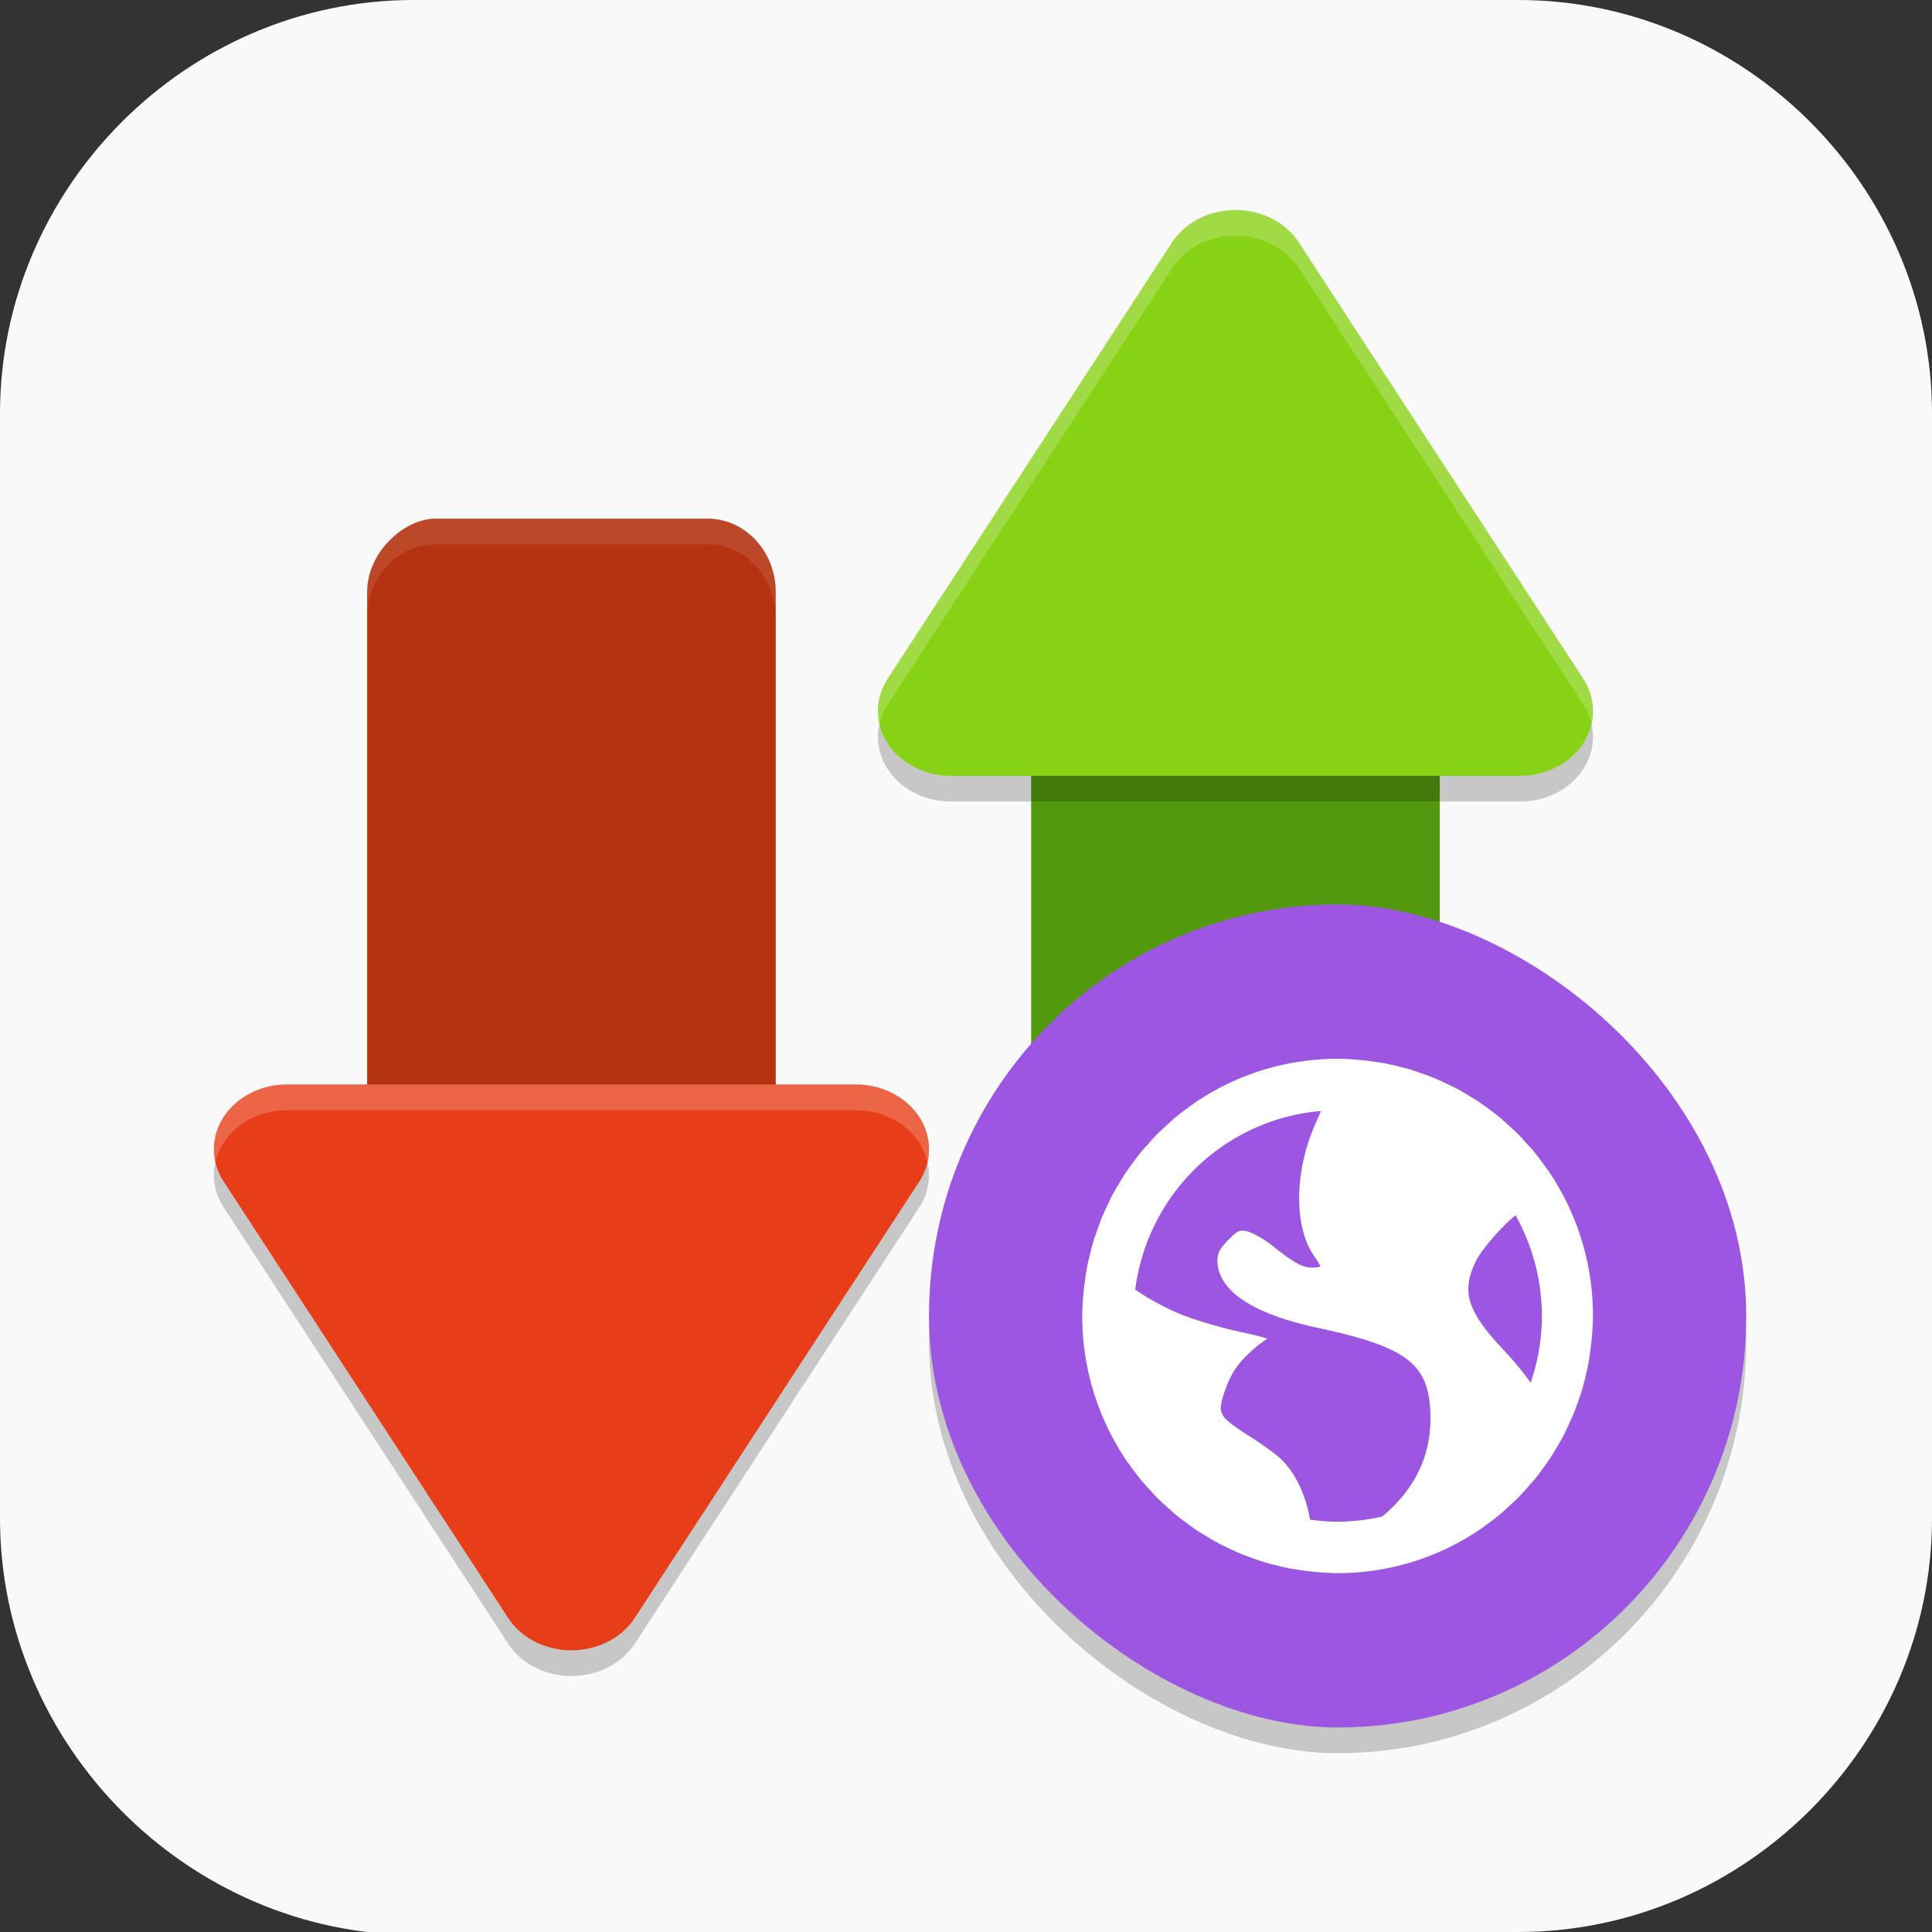<?xml version="1.0" encoding="UTF-8" standalone="no"?>
<svg
   id="_图层_1"
   version="1.1"
   viewBox="0 0 64 64" width="24" height="24"
   sodipodi:docname="com.github.torikulhabib.nino.svg"
   xml:space="preserve"
   inkscape:version="1.4 (e7c3feb100, 2024-10-09)"
   xmlns:inkscape="http://www.inkscape.org/namespaces/inkscape"
   xmlns:sodipodi="http://sodipodi.sourceforge.net/DTD/sodipodi-0.dtd"
   xmlns="http://www.w3.org/2000/svg"
   xmlns:svg="http://www.w3.org/2000/svg"><rect x="0" y="0" width="64" height="64" fill="#333333" stroke="none"/><sodipodi:namedview
     id="namedview26"
     pagecolor="#505050"
     bordercolor="#eeeeee"
     borderopacity="1"
     inkscape:showpageshadow="0"
     inkscape:pageopacity="0"
     inkscape:pagecheckerboard="0"
     inkscape:deskcolor="#505050"
     inkscape:zoom="8.453125"
     inkscape:cx="31.94085"
     inkscape:cy="24.369686"
     inkscape:window-width="1920"
     inkscape:window-height="939"
     inkscape:window-x="0"
     inkscape:window-y="34"
     inkscape:window-maximized="1"
     inkscape:current-layer="_图层_1" /><!-- Generator: Adobe Illustrator 29.0.1, SVG Export Plug-In . SVG Version: 2.1.0 Build 192)  --><defs
     id="defs6"><style
       id="style1">
      .st0 {
        fill-opacity: .5;
      }

      .st0, .st1, .st2, .st3, .st4, .st5, .st6, .st7 {
        fill: #fff;
      }

      .st8 {
        fill: #133c9a;
      }

      .st2, .st9 {
        display: none;
      }

      .st3 {
        fill-opacity: .2;
      }

      .st4 {
        fill-opacity: .9;
      }

      .st10 {
        fill: #3370ff;
      }

      .st11 {
        fill: url(#_未命名的渐变_3);
      }

      .st12 {
        fill: url(#_未命名的渐变);
      }

      .st5 {
        fill-opacity: .3;
      }

      .st6 {
        fill-opacity: 0;
      }

      .st7 {
        fill-opacity: .7;
      }

      .st13 {
        fill: #00d6b9;
      }

      .st14 {
        fill: url(#_未命名的渐变_2);
      }
    </style><radialGradient
       id="_未命名的渐变"
       data-name="未命名的渐变"
       cx="123.9"
       cy="-40.2"
       fx="123.9"
       fy="-40.2"
       r="59.4"
       gradientTransform="translate(-26.8 25.5) scale(.6 -.7)"
       gradientUnits="userSpaceOnUse"><stop
         offset="0"
         stop-color="#db202e"
         id="stop1" /><stop
         offset="1"
         stop-color="#e01b24"
         id="stop2" /></radialGradient><radialGradient
       id="_未命名的渐变_2"
       data-name="未命名的渐变 2"
       cx="67.6"
       cy="26.8"
       fx="67.6"
       fy="26.8"
       r="105.2"
       gradientTransform="translate(-26.6 25.3) scale(.6 -.7)"
       gradientUnits="userSpaceOnUse"><stop
         offset="0"
         stop-color="#ffb648"
         id="stop3" /><stop
         offset="1"
         stop-color="#ff7800"
         stop-opacity="0"
         id="stop4" /></radialGradient><radialGradient
       id="_未命名的渐变_3"
       data-name="未命名的渐变 3"
       cx="61.7"
       cy="18.6"
       fx="61.7"
       fy="18.6"
       r="68"
       gradientTransform="translate(-26.8 25.8) scale(.6 -.7)"
       gradientUnits="userSpaceOnUse"><stop
         offset="0"
         stop-color="#c64600"
         id="stop5" /><stop
         offset="1"
         stop-color="#a51d2d"
         id="stop6" /></radialGradient></defs><path
     class="st1"
     d="M47.5,64.1H13.8c-7.6,0-13.8-6.3-13.8-13.8V13.7C0,6.2,6.2,0,13.7,0h36.6c7.5,0,13.7,6.2,13.7,13.7v36.6c0,7.5-6.2,13.7-13.7,13.7h-2.9.1Z"
     id="path6"
     style="fill:#f9f9f9;fill-opacity:1" /><g
     id="g43"
     transform="matrix(0.846,0,0,0.852,4.548,4.401)"><path
       style="opacity:0.2"
       d="m 3.002,40.593 a 2.865,2.52 0 0 0 0.383,1.186 l 5.567,8.48 5.567,8.48 a 2.865,2.52 0 0 0 4.962,0 l 5.567,-8.48 5.569,-8.48 A 2.865,2.52 0 0 0 28.136,38 H 5.866 a 2.865,2.52 0 0 0 -2.864,2.593 z"
       id="path1" /><rect
       style="fill:#53990f"
       width="30"
       height="16"
       x="17"
       y="35"
       rx="2.857"
       ry="2.667"
       transform="matrix(0,1,1,0,0,0)"
       id="rect1" /><rect
       style="fill:#b63312"
       width="30"
       height="16"
       x="-45"
       y="9"
       rx="2.857"
       ry="2.667"
       transform="rotate(-90)"
       id="rect2" /><path
       style="opacity:0.2"
       d="m 29.002,23.407 a 2.865,2.52 0 0 1 0.383,-1.186 l 5.567,-8.48 5.567,-8.48 a 2.865,2.52 0 0 1 4.962,0 l 5.567,8.48 5.569,8.48 A 2.865,2.52 0 0 1 54.136,26 h -22.27 a 2.865,2.52 0 0 1 -2.864,-2.593 z"
       id="path2" /><path
       style="fill:#88d216"
       d="m 29.002,22.407 a 2.865,2.52 0 0 1 0.383,-1.186 l 5.567,-8.48 5.567,-8.48 a 2.865,2.52 0 0 1 4.962,0 l 5.567,8.48 5.569,8.48 a 2.865,2.52 0 0 1 -2.481,3.779 h -22.27 a 2.865,2.52 0 0 1 -2.864,-2.593 z"
       id="path3-2" /><path
       style="fill:#e73e19"
       d="m 3.002,39.593 a 2.865,2.52 0 0 0 0.383,1.186 l 5.567,8.48 5.567,8.48 a 2.865,2.52 0 0 0 4.962,0 l 5.567,-8.48 5.569,-8.48 A 2.865,2.52 0 0 0 28.136,37 H 5.866 a 2.865,2.52 0 0 0 -2.864,2.593 z"
       id="path4-9" /><path
       style="opacity:0.1;fill:#ffffff"
       d="m 11.669,15 c -1.477,0 -2.668,1.273 -2.668,2.855 v 1 C 9.001,17.273 10.192,16 11.669,16 h 10.664 c 1.477,0 2.668,1.273 2.668,2.855 v -1 C 25.001,16.273 23.811,15 22.333,15 Z"
       id="path5" /><path
       style="opacity:0.2;fill:#ffffff"
       d="m 42.865,3.004 a 2.865,2.52 0 0 0 -2.344,1.258 l -5.57,8.48 -5.566,8.48 a 2.865,2.52 0 0 0 -0.383,1.184 2.865,2.52 0 0 0 0.059,0.572 2.865,2.52 0 0 1 0.324,-0.756 l 5.566,-8.48 5.57,-8.48 a 2.865,2.52 0 0 1 2.344,-1.258 2.865,2.52 0 0 1 2.617,1.258 l 5.566,8.48 5.57,8.48 a 2.865,2.52 0 0 1 0.322,0.758 2.865,2.52 0 0 0 -0.322,-1.758 L 51.048,12.742 45.482,4.262 A 2.865,2.52 0 0 0 42.865,3.004 Z"
       id="path6-3" /><path
       style="opacity:0.2;fill:#ffffff"
       d="M 5.868,37 A 2.865,2.52 0 0 0 3.001,39.594 2.865,2.52 0 0 0 3.062,40.016 2.865,2.52 0 0 1 5.868,38 H 28.138 A 2.865,2.52 0 0 1 30.939,40.02 2.865,2.52 0 0 0 28.138,37 Z"
       id="path7" /><rect
       style="opacity:0.2"
       width="32"
       height="32"
       x="-63"
       y="-63"
       rx="16"
       ry="16"
       transform="matrix(0,-1,-1,0,0,0)"
       id="rect7" /><rect
       style="fill:#9c56e2"
       width="32"
       height="32"
       x="-62"
       y="-63"
       rx="16"
       ry="16"
       transform="matrix(0,-1,-1,0,0,0)"
       id="rect8" /><path
       style="fill:#ffffff"
       d="m 47,36 c -0.68,0 -1.344,0.07 -1.986,0.199 -0.998,0.201 -1.94,0.551 -2.807,1.025 -4.89e-4,2.68e-4 -0.002,-2.68e-4 -0.002,0 a 10,10 0 0 0 -0.021,0.014 c -0.28,0.154 -0.554,0.32 -0.816,0.5 a 10,10 0 0 0 -0.16,0.119 c -0.211,0.15 -0.419,0.305 -0.617,0.471 a 10,10 0 0 0 -0.279,0.254 c -0.143,0.129 -0.288,0.257 -0.424,0.395 a 10,10 0 0 0 -0.314,0.346 c -0.117,0.13 -0.236,0.257 -0.346,0.393 a 10,10 0 0 0 -0.236,0.314 c -0.124,0.166 -0.247,0.334 -0.361,0.508 a 10,10 0 0 0 -0.162,0.27 c -0.115,0.188 -0.228,0.377 -0.33,0.572 a 10,10 0 0 0 -0.146,0.305 c -0.096,0.201 -0.19,0.402 -0.273,0.609 a 10,10 0 0 0 -0.104,0.285 c -0.078,0.214 -0.153,0.428 -0.217,0.648 a 10,10 0 0 0 -0.086,0.336 c -0.05,0.198 -0.097,0.397 -0.135,0.6 a 10,10 0 0 0 -0.068,0.443 c -0.025,0.182 -0.049,0.364 -0.064,0.549 A 10,10 0 0 0 37,46 c 0,0.68 0.07,1.344 0.199,1.986 0.201,0.998 0.551,1.94 1.025,2.807 a 10,10 0 0 0 0.014,0.023 c 0.154,0.28 0.32,0.554 0.5,0.816 a 10,10 0 0 0 0.119,0.16 c 0.15,0.211 0.305,0.419 0.471,0.617 a 10,10 0 0 0 0.254,0.279 c 0.129,0.143 0.257,0.288 0.395,0.424 a 10,10 0 0 0 0.346,0.314 c 0.13,0.117 0.257,0.236 0.393,0.346 a 10,10 0 0 0 0.314,0.236 c 0.166,0.124 0.334,0.247 0.508,0.361 a 10,10 0 0 0 0.27,0.162 c 0.188,0.115 0.377,0.228 0.572,0.33 a 10,10 0 0 0 0.305,0.146 c 0.201,0.096 0.402,0.19 0.609,0.273 a 10,10 0 0 0 0.285,0.104 c 0.214,0.078 0.428,0.153 0.648,0.217 a 10,10 0 0 0 0.336,0.086 c 0.198,0.05 0.397,0.097 0.6,0.135 a 10,10 0 0 0 0.443,0.068 c 0.182,0.025 0.364,0.049 0.549,0.064 A 10,10 0 0 0 47,56 c 0.68,0 1.344,-0.07 1.986,-0.199 0.998,-0.201 1.94,-0.551 2.807,-1.025 4.89e-4,-2.68e-4 0.002,2.68e-4 0.002,0 a 10,10 0 0 0 0.021,-0.014 c 0.28,-0.154 0.554,-0.32 0.816,-0.5 a 10,10 0 0 0 0.16,-0.119 c 0.211,-0.15 0.419,-0.305 0.617,-0.471 a 10,10 0 0 0 0.279,-0.254 c 0.143,-0.129 0.288,-0.257 0.424,-0.395 a 10,10 0 0 0 0.314,-0.346 c 0.117,-0.13 0.236,-0.257 0.346,-0.393 a 10,10 0 0 0 0.236,-0.314 c 0.124,-0.166 0.247,-0.334 0.361,-0.508 a 10,10 0 0 0 0.162,-0.27 c 0.115,-0.188 0.228,-0.377 0.33,-0.572 a 10,10 0 0 0 0.146,-0.305 c 0.096,-0.201 0.19,-0.402 0.273,-0.609 a 10,10 0 0 0 0.104,-0.285 c 0.078,-0.214 0.153,-0.428 0.217,-0.648 a 10,10 0 0 0 0.086,-0.336 c 0.05,-0.198 0.097,-0.397 0.135,-0.6 a 10,10 0 0 0 0.068,-0.443 c 0.025,-0.182 0.049,-0.364 0.064,-0.549 A 10,10 0 0 0 57,46 c 0,-0.68 -0.07,-1.344 -0.199,-1.986 -0.201,-0.998 -0.551,-1.94 -1.025,-2.807 -2.68e-4,-4.89e-4 2.68e-4,-0.002 0,-0.002 a 10,10 0 0 0 -0.014,-0.021 c -0.154,-0.28 -0.32,-0.554 -0.5,-0.816 A 10,10 0 0 0 55.143,40.207 C 54.992,39.996 54.838,39.788 54.672,39.59 a 10,10 0 0 0 -0.254,-0.279 c -0.129,-0.143 -0.257,-0.288 -0.395,-0.424 A 10,10 0 0 0 53.678,38.572 C 53.548,38.456 53.421,38.336 53.285,38.227 a 10,10 0 0 0 -0.314,-0.236 c -0.166,-0.124 -0.334,-0.247 -0.508,-0.361 a 10,10 0 0 0 -0.27,-0.162 c -0.188,-0.115 -0.377,-0.228 -0.572,-0.33 a 10,10 0 0 0 -0.305,-0.146 c -0.201,-0.096 -0.402,-0.19 -0.609,-0.273 a 10,10 0 0 0 -0.285,-0.104 c -0.214,-0.078 -0.428,-0.153 -0.648,-0.217 A 10,10 0 0 0 49.438,36.311 c -0.198,-0.05 -0.397,-0.097 -0.6,-0.135 a 10,10 0 0 0 -0.443,-0.068 c -0.182,-0.025 -0.364,-0.049 -0.549,-0.064 A 10,10 0 0 0 47,36 Z m -0.654,2.031 c -0.034,0.096 -0.094,0.228 -0.184,0.424 -0.847,1.85 -0.893,4.018 -0.107,5.176 0.142,0.21 0.27,0.41 0.27,0.436 0,0.026 -0.153,0.053 -0.326,0.053 -0.407,0 -0.791,-0.248 -1.578,-0.871 -0.35,-0.277 -0.804,-0.508 -0.98,-0.543 -0.277,-0.055 -0.351,-0.032 -0.709,0.326 -0.333,0.333 -0.436,0.514 -0.436,0.818 0,1.155 1.372,2.071 3.922,2.611 3.462,0.734 4.315,1.392 4.41,3.213 0.086,1.644 -0.532,2.995 -1.873,4.121 A 8,8 0 0 1 47,54 8,8 0 0 1 45.92,53.918 c -0.158,-0.927 -0.562,-1.798 -1.119,-2.338 -0.193,-0.187 -0.736,-0.584 -1.199,-0.871 -0.464,-0.287 -0.931,-0.62 -1.035,-0.762 -0.173,-0.236 -0.185,-0.38 -0.053,-0.816 0.242,-0.796 0.528,-1.241 1.088,-1.744 0.293,-0.264 0.587,-0.483 0.652,-0.488 0.065,-0.005 -0.371,-0.138 -1.031,-0.273 -0.66,-0.135 -1.628,-0.419 -2.127,-0.6 -0.646,-0.234 -1.44,-0.65 -2.021,-1.051 a 8,8 0 0 1 7.271,-6.943 z m 7.623,4.059 A 8,8 0 0 1 55,46 8,8 0 0 1 54.559,48.596 c -0.248,-0.358 -0.687,-0.883 -1.1,-1.318 -1.401,-1.479 -1.622,-2.248 -1.035,-3.428 0.241,-0.485 1.134,-1.462 1.545,-1.76 z"
       id="path8" /></g></svg>
